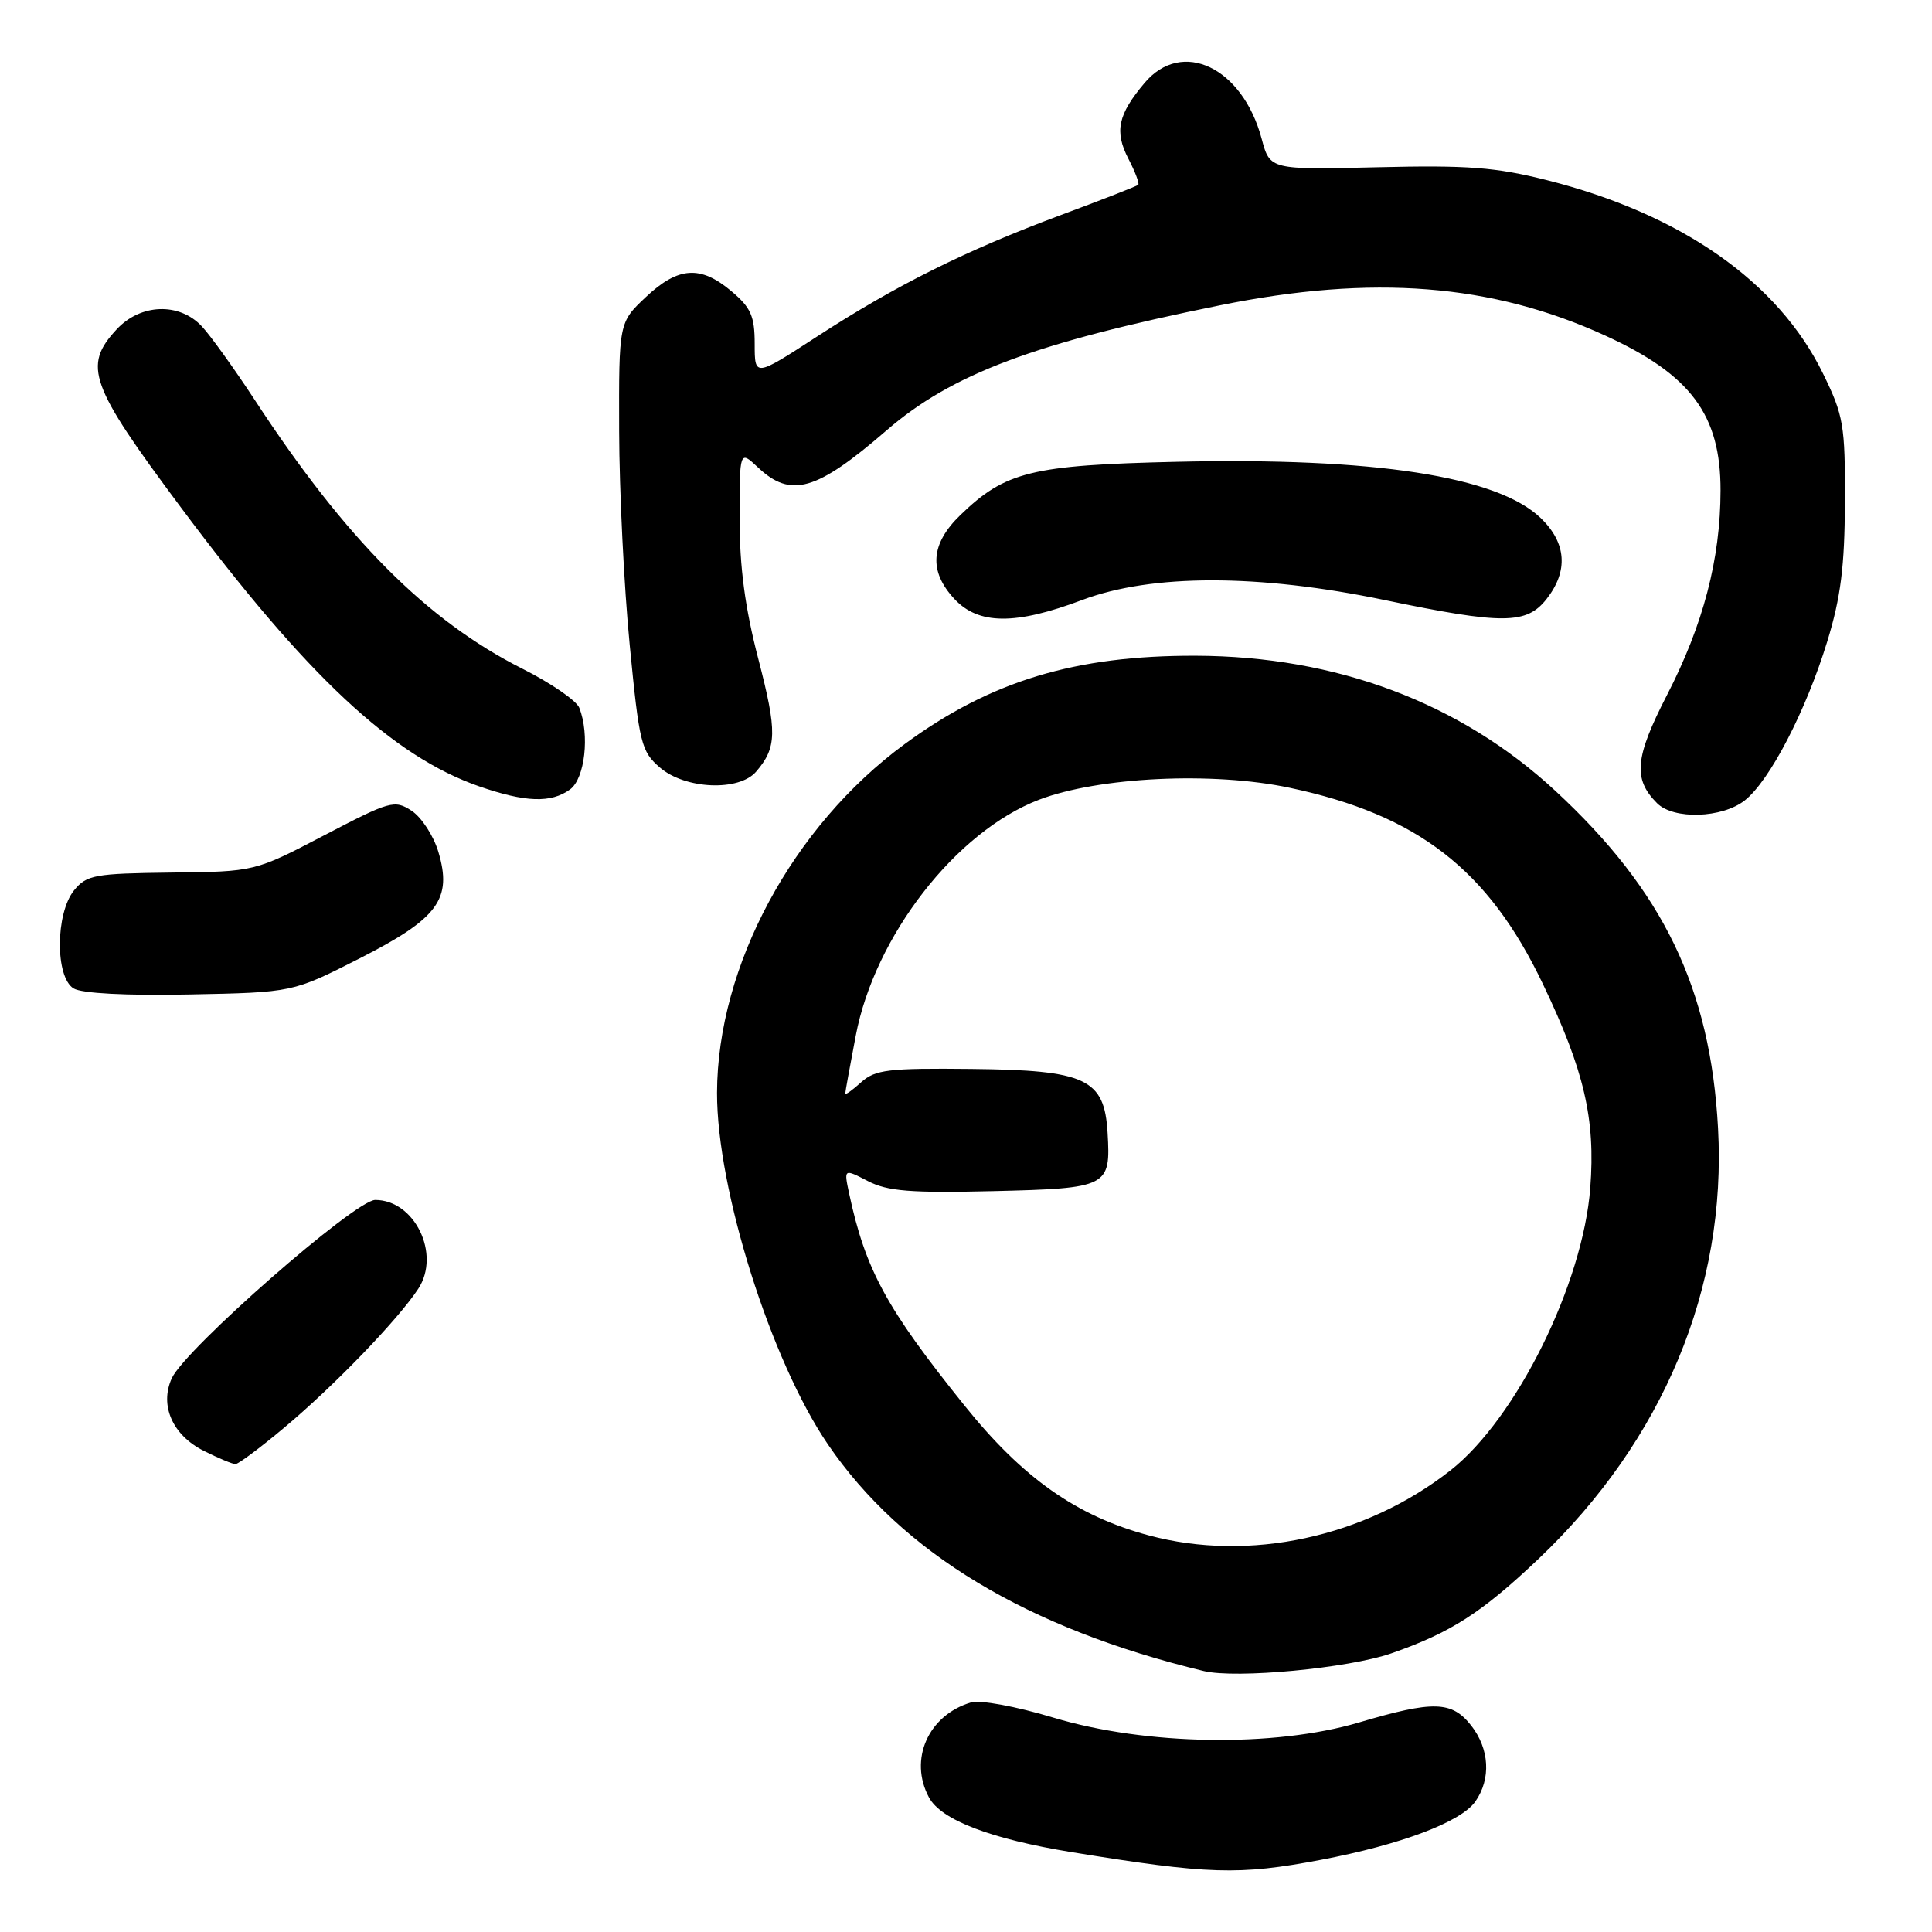<?xml version="1.0" encoding="UTF-8" standalone="no"?>
<!DOCTYPE svg PUBLIC "-//W3C//DTD SVG 1.1//EN" "http://www.w3.org/Graphics/SVG/1.1/DTD/svg11.dtd" >
<svg xmlns="http://www.w3.org/2000/svg" xmlns:xlink="http://www.w3.org/1999/xlink" version="1.1" viewBox="0 0 256 256">
 <g >
 <path fill="currentColor"
d=" M 175.02 246.44 C 185.66 244.42 193.59 241.42 195.49 238.71 C 197.59 235.71 197.37 231.74 194.93 228.63 C 192.36 225.38 189.96 225.31 180.06 228.24 C 168.86 231.55 151.85 231.28 139.63 227.61 C 134.56 226.08 129.85 225.22 128.63 225.59 C 122.99 227.29 120.40 233.15 123.09 238.16 C 124.68 241.15 131.27 243.67 142.00 245.42 C 160.20 248.38 164.14 248.50 175.02 246.44 Z  M 184.35 219.08 C 192.25 216.33 196.33 213.70 203.87 206.55 C 220.38 190.86 228.81 170.65 227.65 149.50 C 226.64 130.96 220.41 118.05 206.09 104.79 C 193.48 93.11 177.07 86.95 158.46 86.89 C 142.45 86.84 131.26 90.23 119.88 98.59 C 105.02 109.50 95.06 128.00 95.01 144.79 C 94.98 157.58 102.15 180.34 109.71 191.40 C 119.52 205.77 136.12 215.78 159.50 221.42 C 163.80 222.46 178.68 221.05 184.35 219.08 Z  M 37.70 189.14 C 44.26 183.65 52.75 174.85 55.43 170.76 C 58.43 166.17 54.95 159.00 49.72 159.00 C 47.06 159.00 24.53 178.75 22.76 182.63 C 21.12 186.23 22.86 190.17 27.01 192.25 C 28.93 193.21 30.81 194.00 31.20 194.00 C 31.58 194.00 34.51 191.82 37.70 189.14 Z  M 47.64 127.00 C 58.07 121.70 59.96 119.14 58.08 112.86 C 57.44 110.73 55.85 108.29 54.54 107.43 C 52.28 105.95 51.70 106.12 42.95 110.69 C 33.75 115.50 33.75 115.50 22.69 115.62 C 12.52 115.74 11.48 115.93 9.81 117.98 C 7.34 121.04 7.30 129.47 9.75 130.97 C 10.83 131.63 16.72 131.94 25.14 131.77 C 38.79 131.50 38.79 131.50 47.64 127.00 Z  M 231.19 106.06 C 234.49 103.47 239.30 94.20 242.12 85.00 C 243.91 79.17 244.43 75.05 244.46 66.50 C 244.50 56.32 244.28 55.05 241.56 49.50 C 235.63 37.37 222.81 28.38 205.01 23.88 C 198.19 22.16 194.47 21.87 182.56 22.16 C 168.28 22.50 168.28 22.50 167.18 18.40 C 164.65 8.92 156.63 5.09 151.66 10.99 C 148.12 15.19 147.65 17.42 149.52 21.04 C 150.42 22.77 151.00 24.32 150.82 24.49 C 150.65 24.66 146.00 26.48 140.50 28.52 C 127.91 33.22 118.75 37.78 108.25 44.60 C 100.00 49.96 100.00 49.96 100.00 45.57 C 100.00 41.89 99.50 40.76 96.92 38.59 C 92.81 35.12 89.86 35.33 85.57 39.37 C 82.00 42.74 82.00 42.74 82.04 57.12 C 82.06 65.03 82.69 77.78 83.44 85.46 C 84.71 98.54 84.96 99.57 87.45 101.71 C 90.80 104.59 97.92 104.89 100.19 102.25 C 102.95 99.04 102.99 96.98 100.49 87.35 C 98.72 80.57 98.00 75.14 98.00 68.72 C 98.00 59.65 98.00 59.65 100.45 61.95 C 104.80 66.04 108.19 65.06 117.46 57.04 C 126.11 49.55 137.08 45.43 161.63 40.46 C 181.88 36.35 197.69 37.59 212.71 44.47 C 224.05 49.66 228.00 54.96 227.98 65.00 C 227.97 74.07 225.69 82.77 220.89 92.09 C 216.62 100.38 216.36 103.22 219.57 106.43 C 221.77 108.63 228.19 108.42 231.19 106.06 Z  M 75.54 104.60 C 77.50 103.16 78.16 97.36 76.76 93.79 C 76.39 92.84 73.01 90.52 69.24 88.62 C 56.57 82.24 45.81 71.43 33.76 53.00 C 31.06 48.88 27.91 44.49 26.75 43.25 C 23.76 40.04 18.62 40.22 15.45 43.65 C 10.96 48.49 11.86 51.00 23.98 67.25 C 40.60 89.53 52.01 100.21 63.50 104.20 C 69.62 106.32 73.02 106.44 75.54 104.60 Z  M 143.40 79.50 C 152.62 76.03 166.78 76.03 183.48 79.51 C 199.16 82.77 202.27 82.75 204.93 79.37 C 207.84 75.66 207.57 71.92 204.14 68.63 C 198.37 63.10 182.11 60.60 155.92 61.19 C 136.67 61.63 133.20 62.49 127.25 68.25 C 123.30 72.07 123.04 75.67 126.45 79.35 C 129.65 82.80 134.53 82.84 143.40 79.50 Z  M 152.20 203.44 C 142.64 200.87 135.50 195.84 127.80 186.24 C 117.46 173.37 114.68 168.27 112.52 158.17 C 111.81 154.85 111.81 154.85 115.00 156.50 C 117.61 157.85 120.64 158.09 131.64 157.83 C 146.84 157.46 147.19 157.28 146.76 150.10 C 146.34 142.93 143.92 141.80 128.71 141.64 C 117.71 141.52 115.96 141.73 114.10 143.41 C 112.95 144.45 112.00 145.13 112.00 144.90 C 112.00 144.68 112.63 141.23 113.39 137.24 C 115.90 124.04 126.66 110.19 137.67 105.97 C 145.57 102.95 160.72 102.22 170.91 104.39 C 187.85 107.98 197.19 115.22 204.43 130.36 C 209.92 141.83 211.42 148.27 210.72 157.39 C 209.75 170.13 200.93 187.95 192.21 194.82 C 180.90 203.71 165.52 207.03 152.20 203.44 Z "/>
</g>
</svg>